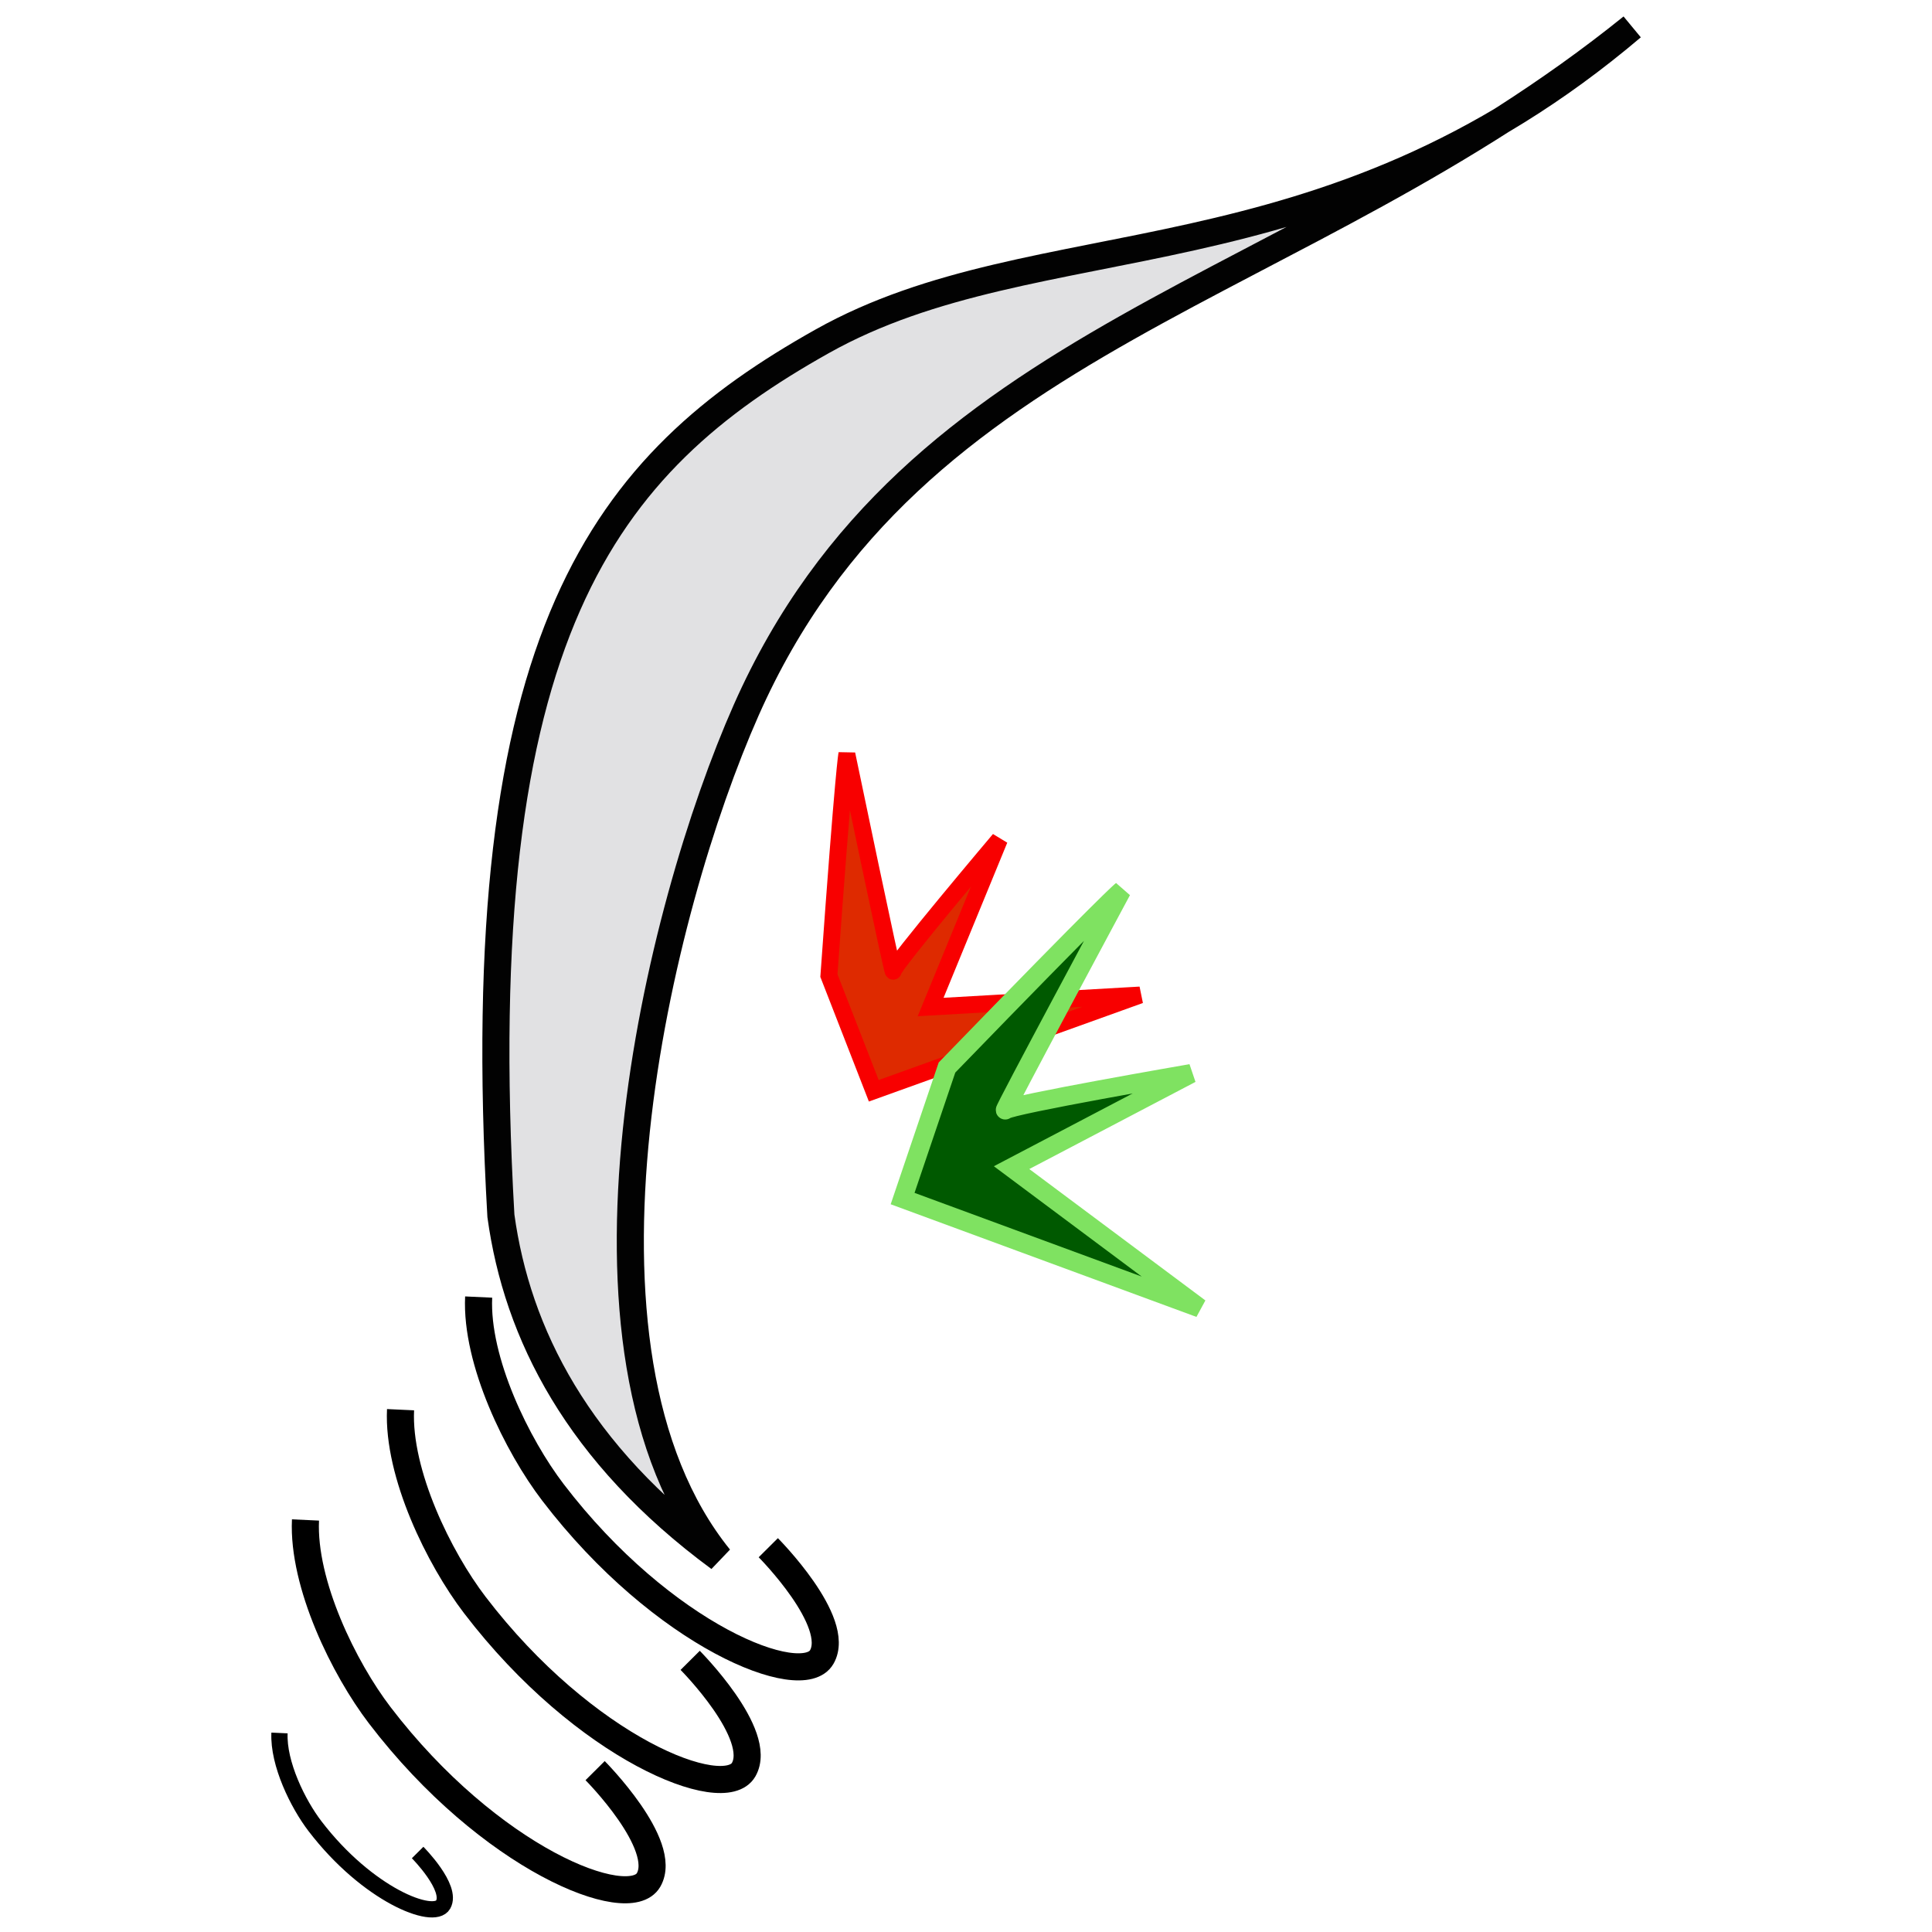 <?xml version="1.0" encoding="UTF-8" standalone="no"?>
<!-- Created with Inkscape (http://www.inkscape.org/) -->

<svg
   xmlns:dc="http://purl.org/dc/elements/1.1/"
   xmlns:cc="http://creativecommons.org/ns#"
   xmlns:rdf="http://www.w3.org/1999/02/22-rdf-syntax-ns#"
   xmlns:svg="http://www.w3.org/2000/svg"
   xmlns="http://www.w3.org/2000/svg"
   xmlns:sodipodi="http://sodipodi.sourceforge.net/DTD/sodipodi-0.dtd"
   xmlns:inkscape="http://www.inkscape.org/namespaces/inkscape"
   width="128px"
   height="128px"
   viewBox="0 0 128 128"
   version="1.1"
   id="SVGRoot"
   inkscape:version="0.92.3 (2405546, 2018-03-11)"
   sodipodi:docname="favicon.svg">
  <sodipodi:namedview
     id="base"
     pagecolor="#ffffff"
     bordercolor="#666666"
     borderopacity="1.0"
     inkscape:pageopacity="0.0"
     inkscape:pageshadow="2"
     inkscape:zoom="11.313708"
     inkscape:cx="58.76241"
     inkscape:cy="56.52408"
     inkscape:document-units="px"
     inkscape:current-layer="layer1"
     showgrid="false"
     inkscape:window-width="3840"
     inkscape:window-height="2074"
     inkscape:window-x="3840"
     inkscape:window-y="26"
     inkscape:window-maximized="1"
     inkscape:grid-bbox="true" />
  <defs
     id="defs815" />
  <g
     id="layer1"
     inkscape:groupmode="layer"
     inkscape:label="Layer 1">
    <path
       style="opacity:0.99;fill:#d1d1d4;fill-opacity:0.656;fill-rule:evenodd;stroke:#000000;stroke-width:1.795;stroke-linecap:butt;stroke-linejoin:miter;stroke-miterlimit:4;stroke-dasharray:none;stroke-opacity:1"
       d="M 54.472,22.613 C 40.113,30.674 30.961,41.842 33.186,80.552 34.259,88.355 38.269,96.3 47.667,103.228 36.461,89.368 43.598,60.235 49.438,47.047 60.542,21.975 85.962,19.671 108.128,1.789 87.64,19.17 68.831,14.552 54.472,22.613 Z"
       id="path1376"
       inkscape:connector-curvature="0"
       sodipodi:nodetypes="sccscs" />
    <path
       style="fill:none;fill-rule:evenodd;stroke:#000000;stroke-width:1.795;stroke-linecap:butt;stroke-linejoin:miter;stroke-miterlimit:4;stroke-dasharray:none;stroke-opacity:1"
       d="m 31.712,85.933 c -0.197,4.248 2.559,9.848 4.92,12.938 7.288,9.534 16.512,13.178 17.812,10.91 1.338,-2.334 -3.543,-7.241 -3.543,-7.241"
       id="path1378"
       inkscape:connector-curvature="0"
       sodipodi:nodetypes="cssc" />
    <path
       style="fill:none;fill-rule:evenodd;stroke:#000000;stroke-width:1.795;stroke-linecap:butt;stroke-linejoin:miter;stroke-miterlimit:4;stroke-dasharray:none;stroke-opacity:1"
       d="m 26.537,93.396 c -0.197,4.248 2.559,9.848 4.92,12.938 7.288,9.534 16.512,13.178 17.812,10.91 1.338,-2.334 -3.543,-7.241 -3.543,-7.241"
       id="path1378-7"
       inkscape:connector-curvature="0"
       sodipodi:nodetypes="cssc" />
    <path
       style="fill:none;fill-rule:evenodd;stroke:#000000;stroke-width:1.795;stroke-linecap:butt;stroke-linejoin:miter;stroke-miterlimit:4;stroke-dasharray:none;stroke-opacity:1"
       d="m 20.239,100.702 c -0.197,4.248 2.559,9.848 4.92,12.938 7.288,9.534 16.512,13.178 17.812,10.91 1.338,-2.334 -3.543,-7.241 -3.543,-7.241"
       id="path1378-5"
       inkscape:connector-curvature="0"
       sodipodi:nodetypes="cssc" />
    <path
       style="fill:none;fill-rule:evenodd;stroke:#000000;stroke-width:1.077;stroke-linecap:butt;stroke-linejoin:miter;stroke-miterlimit:4;stroke-dasharray:none;stroke-opacity:1"
       d="m 18.518,114.814 c -0.094,2.026 1.22,4.697 2.347,6.17 3.476,4.547 7.875,6.285 8.494,5.203 0.638,-1.113 -1.69,-3.453 -1.69,-3.453"
       id="path1378-3"
       inkscape:connector-curvature="0"
       sodipodi:nodetypes="cssc" />
    <path
       style="fill:#de2a00;fill-opacity:1;fill-rule:evenodd;stroke:#f80000;stroke-width:1.121px;stroke-linecap:butt;stroke-linejoin:miter;stroke-opacity:1"
       d="m 54.917,64.636 c 0.991,-13.875 1.189,-14.668 1.189,-14.668 0,0 3.072,14.767 3.072,14.37 0,-0.396 7.037,-8.721 7.037,-8.721 l -4.559,11.1 13.875,-0.793 -17.641,6.343 z"
       id="path1437"
       inkscape:connector-curvature="0" />
    <path
       style="fill:#005900;fill-opacity:1;fill-rule:evenodd;stroke:#7fe261;stroke-width:1.255px;stroke-linecap:butt;stroke-linejoin:miter;stroke-opacity:1"
       d="M 62.74,70.727 C 73.57,59.546 74.31,59.009 74.31,59.009 c 0,0 -7.988,14.869 -7.703,14.529 0.285,-0.34 12.306,-2.415 12.306,-2.415 l -11.893,6.236 12.465,9.301 -19.685,-7.252 z"
       id="path1437-5"
       inkscape:connector-curvature="0" />
  </g>
</svg>
